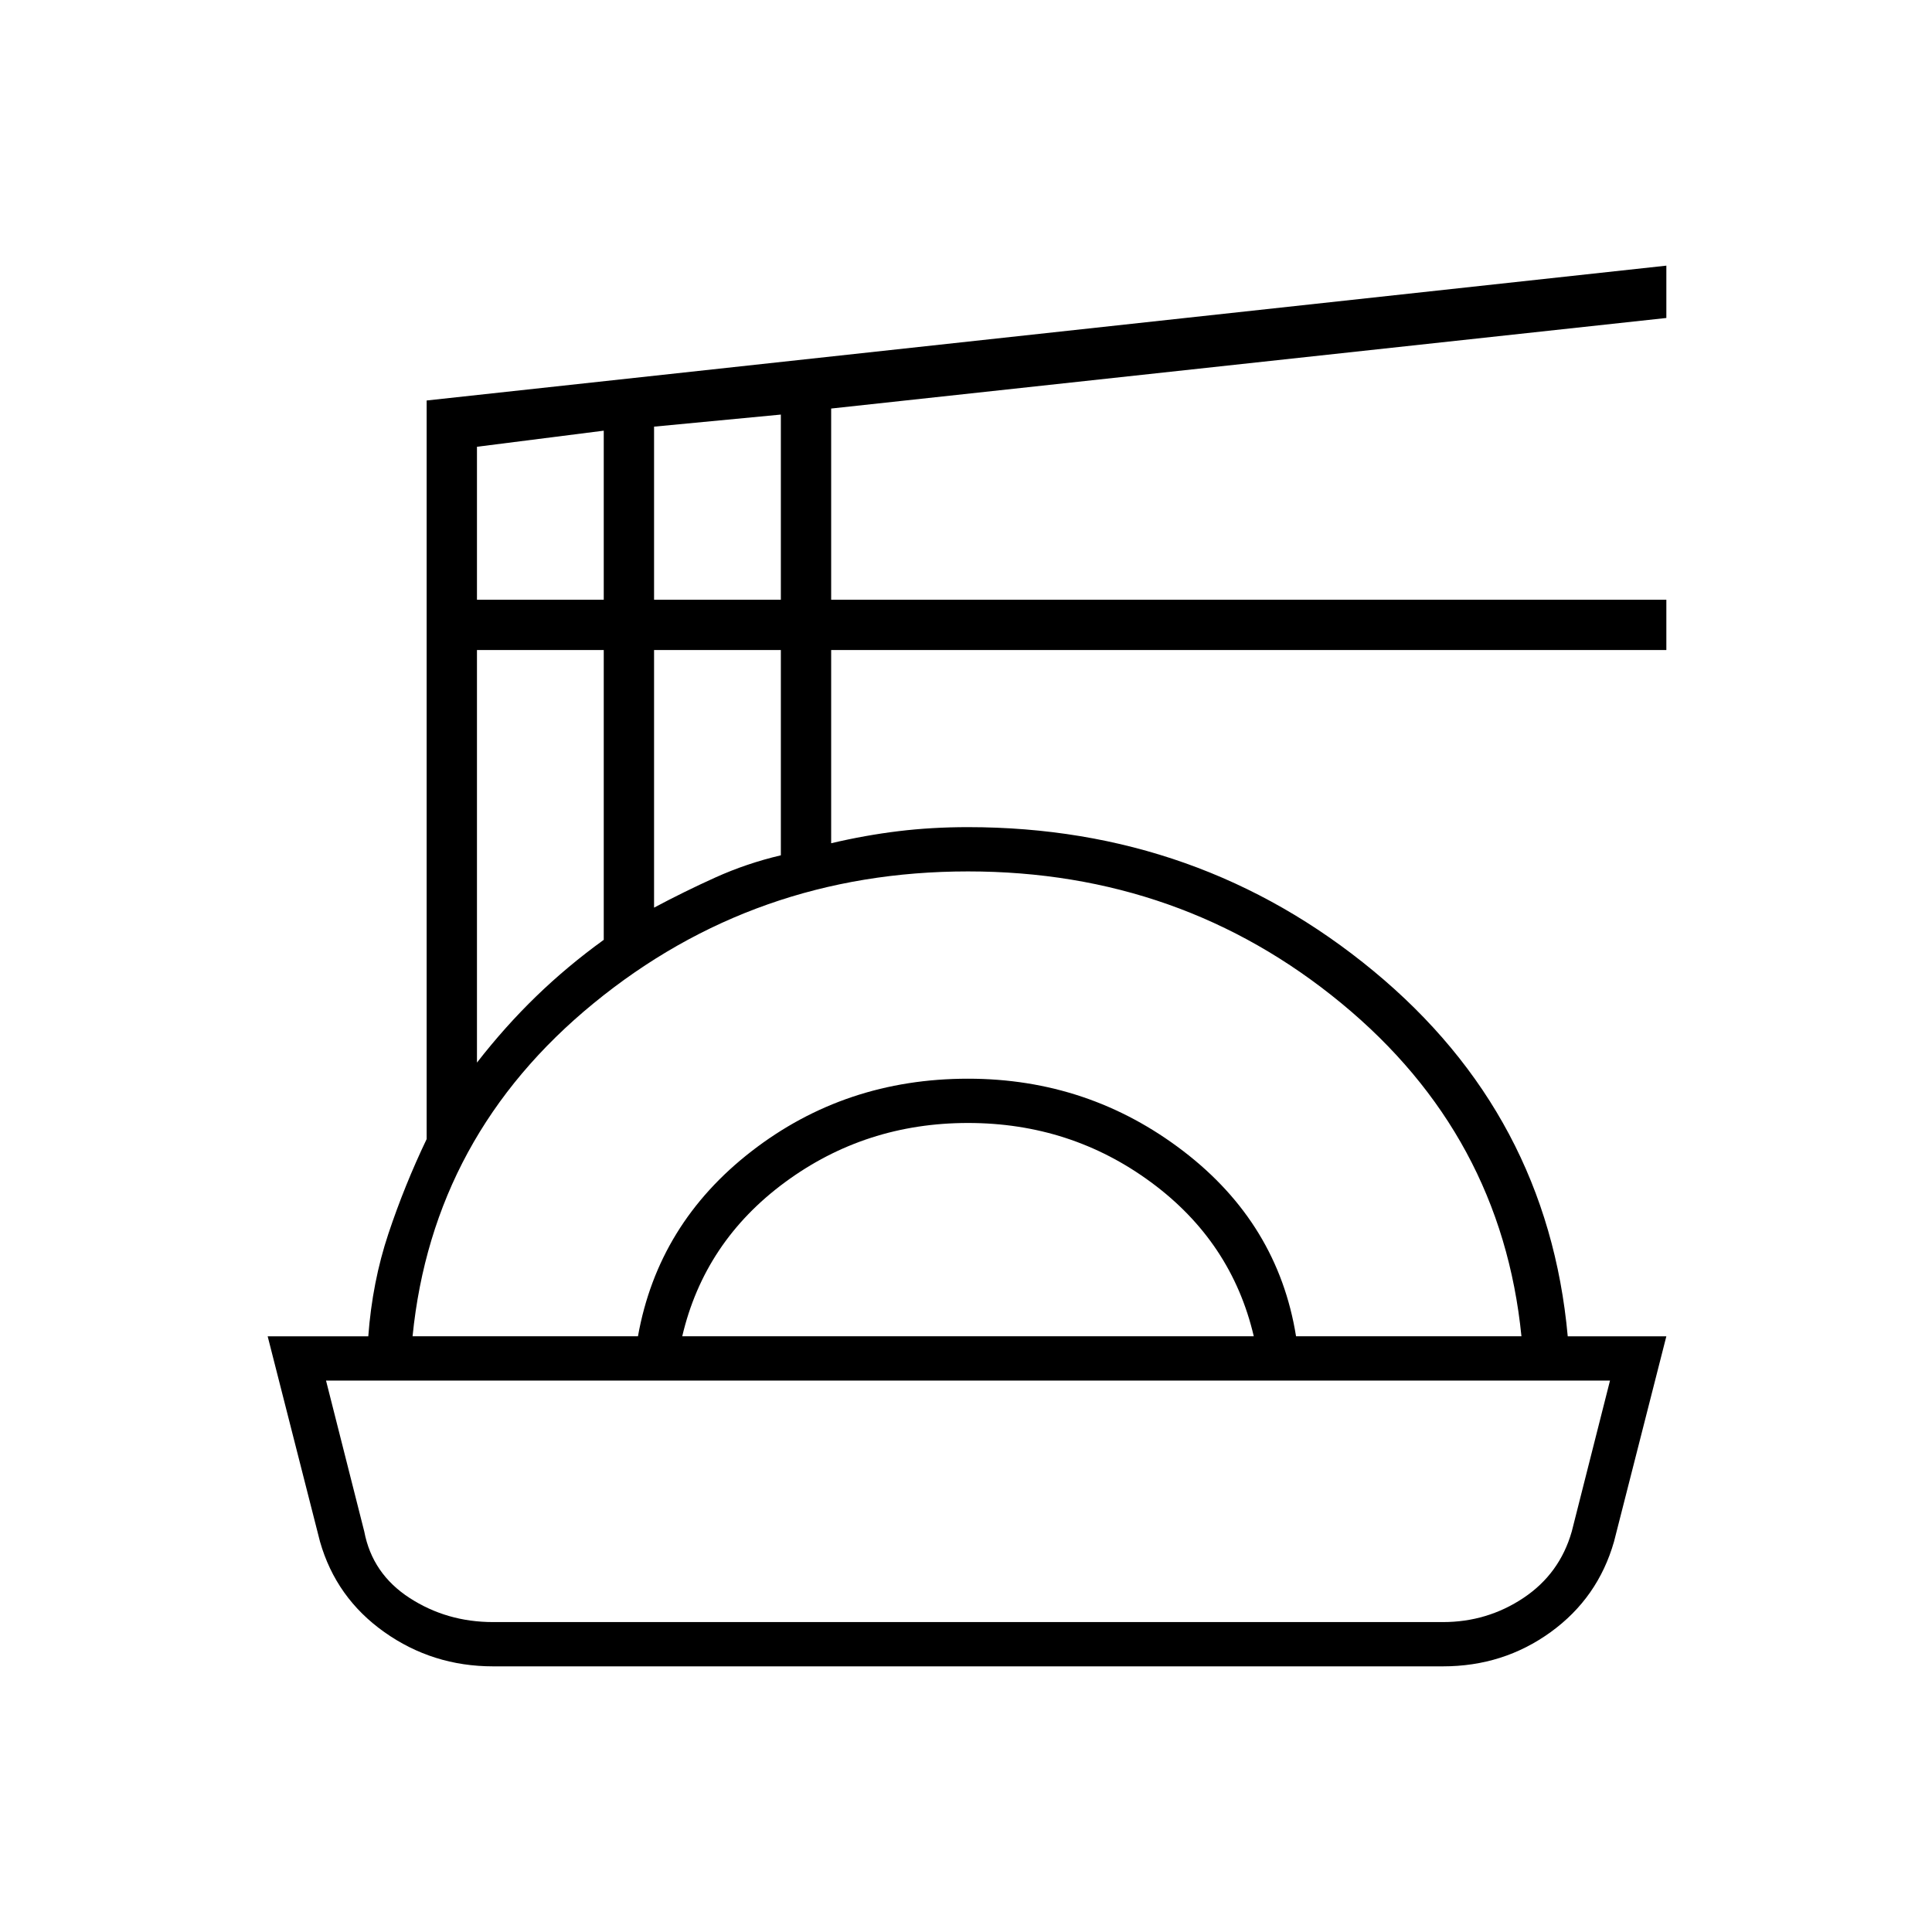 <svg xmlns="http://www.w3.org/2000/svg" width="48" height="48" viewBox="0 -960 960 960"><path d="M245-132q-30 0-54-17t-32-45l-26-102h50q2-27 10-51t19-47v-367l616-67v26l-415 45v95h415v25H413v96q17-4 33.5-6t34.5-2q115 0 201.5 71.5T779-296h49l-26 102q-8 28-31.5 45T717-132H245Zm0-22h472q22 0 40-12t24-33l19-75H162l19 75q4 21 22.5 33t41.5 12Zm-40-142h112q10-56 56.5-92T481-424q60 0 107 36t56 92h112q-10-100-89.5-165.5T481-527q-106 0-186 65.5T205-296Zm134 0h284q-11-47-51-76.5T481-402q-51 0-91 29.5T339-296ZM237-432q14-18 29.5-33t33.5-28v-144h-63v205Zm88-77q15-8 30.5-15t32.5-11v-102h-63v128Zm-88-153h63v-84l-63 8v76Zm88 0h63v-92l-63 6v86Zm156 388Z"/></svg>